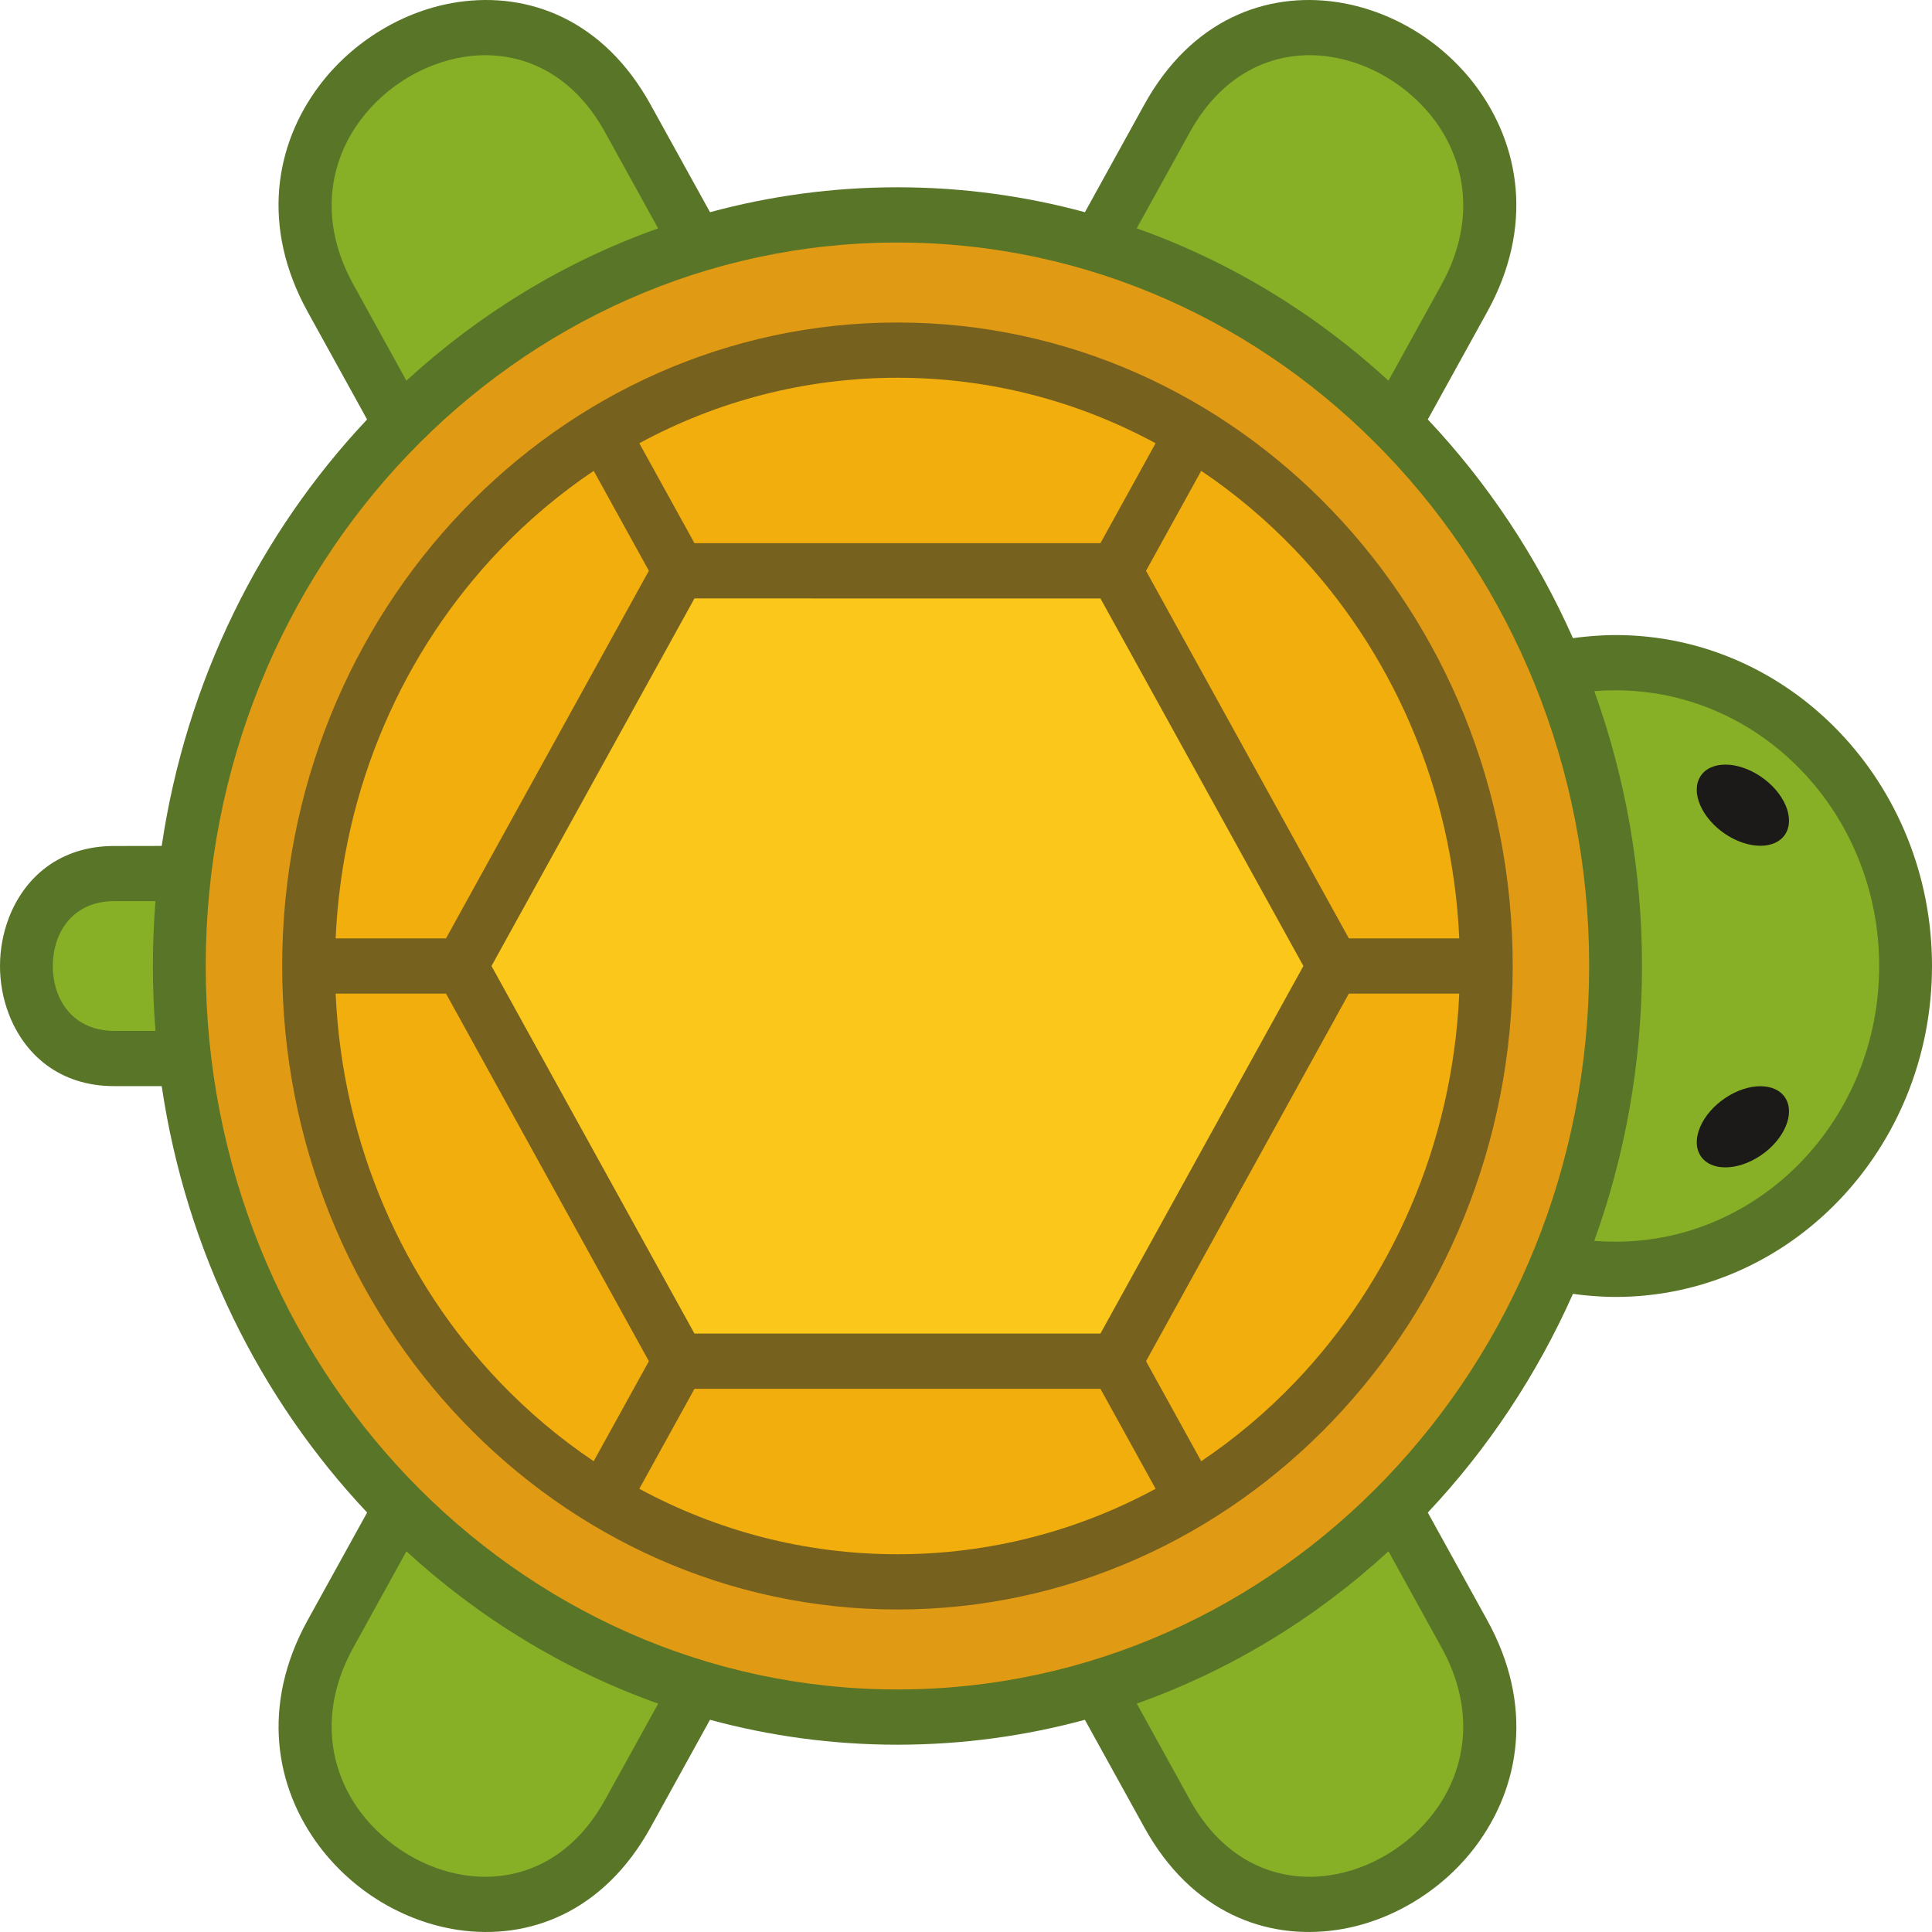 <?xml version="1.0" encoding="UTF-8" standalone="no"?>
<svg
   xmlns:dc="http://purl.org/dc/elements/1.1/"
   xmlns:cc="http://creativecommons.org/ns#"
   xmlns:rdf="http://www.w3.org/1999/02/22-rdf-syntax-ns#"
   xmlns:svg="http://www.w3.org/2000/svg"
   xmlns="http://www.w3.org/2000/svg"
   xmlns:sodipodi="http://sodipodi.sourceforge.net/DTD/sodipodi-0.dtd"
   xmlns:inkscape="http://www.inkscape.org/namespaces/inkscape"
   viewBox="0 0 500 500"
   height="500"
   width="500"
   xml:space="preserve"
   id="svg2"
   version="1.1"
   sodipodi:docname="Turtle - Copy.svg"
   inkscape:version="0.92.3 (2405546, 2018-03-11)"
   inkscape:export-filename="C:\Users\egger\Workspace\PlayAndLearn\src\PlayAndLearn\Models\Turtle\default.png"
   inkscape:export-xdpi="8.79"
   inkscape:export-ydpi="8.79"><sodipodi:namedview
     pagecolor="#ffffff"
     bordercolor="#666666"
     borderopacity="1"
     objecttolerance="10"
     gridtolerance="10"
     guidetolerance="10"
     inkscape:pageopacity="0"
     inkscape:pageshadow="2"
     inkscape:window-width="2560"
     inkscape:window-height="1360"
     id="namedview97"
     showgrid="false"
     fit-margin-top="0"
     fit-margin-left="0"
     fit-margin-right="0"
     fit-margin-bottom="0"
     inkscape:zoom="1.9950125"
     inkscape:cx="234.12005"
     inkscape:cy="274.26318"
     inkscape:window-x="-11"
     inkscape:window-y="-11"
     inkscape:window-maximized="1"
     inkscape:current-layer="svg2" /><defs
     id="defs6" /><path
     id="path172"
     style="fill:#597528;fill-opacity:1;fill-rule:evenodd;stroke:none;stroke-width:0.936"
     d="M 41.852,281.09 H 29.543 c -14.129,0 -23.242,-8.179 -27.253,-18.638 C 0.766,258.499 -8.5927788e-4,254.232 7.2211636e-7,250.006 -8.5927788e-4,245.79 0.772,241.513 2.289,237.554 6.296,227.108 15.407,218.936 29.541,218.945 l 12.311,-0.022 C 48.176,176.228 67.308,137.951 95.003,108.557 L 79.643,80.734 C 67.423,58.628 71.187,37.417 82.591,22.218 86.911,16.456 92.407,11.551 98.566,7.834 104.697,4.117 111.512,1.586 118.484,0.548 136.761,-2.169 156.187,5.016 168.388,27.114 L 183.754,54.917 c 15.495,-4.204 31.749,-6.449 48.504,-6.448 16.754,-9.01e-4 33.022,2.245 48.518,6.448 L 296.108,27.136 c 12.194,-22.118 31.64,-29.311 49.917,-26.587 6.986,1.044 13.808,3.575 19.934,7.271 6.095,3.681 11.599,8.599 15.968,14.425 11.388,15.193 15.153,36.403 2.95,58.485 l -15.363,27.825 c 15.433,16.364 28.188,35.496 37.566,56.599 1.162,-0.164 2.352,-0.308 3.547,-0.415 2.651,-0.256 5.146,-0.386 7.485,-0.385 22.603,-0.002 43.09,9.592 57.903,25.085 14.813,15.492 23.986,36.919 23.985,60.561 8.7e-4,23.641 -9.173,45.067 -23.985,60.559 -14.812,15.492 -35.297,25.086 -57.903,25.087 -2.461,-8.9e-4 -5.079,-0.144 -7.819,-0.416 -1.088,-0.107 -2.153,-0.235 -3.212,-0.385 -9.381,21.096 -22.141,40.22 -37.569,56.6 l 15.359,27.823 c 12.223,22.103 8.455,43.318 -2.947,58.514 -4.313,5.757 -9.808,10.66 -15.975,14.384 -6.129,3.716 -12.946,6.248 -19.918,7.284 -18.276,2.717 -37.711,-4.467 -49.904,-26.564 L 280.763,445.083 c -15.503,4.203 -31.751,6.446 -48.505,6.447 -16.753,0 -33.013,-2.243 -48.516,-6.45 l -15.331,27.785 c -12.195,22.118 -31.642,29.311 -49.916,26.586 -6.988,-1.045 -13.81,-3.577 -19.934,-7.27 -6.099,-3.683 -11.601,-8.602 -15.967,-14.428 -11.39,-15.189 -15.156,-36.403 -2.955,-58.484 l 15.373,-27.828 C 67.321,362.039 48.175,323.772 41.852,281.09"
     inkscape:connector-curvature="0" /><path
     id="path174"
     style="fill:#e09a14;fill-opacity:1;fill-rule:evenodd;stroke:none;stroke-width:0.936"
     d="m 358.841,382.392 c 32.393,-33.879 52.435,-80.691 52.434,-132.393 8.6e-4,-51.701 -20.04,-98.519 -52.433,-132.394 -32.386,-33.877 -77.151,-54.839 -126.585,-54.839 -49.432,0 -94.191,20.962 -126.583,54.841 -32.385,33.871 -52.432,80.689 -52.434,132.391 0.003,51.696 20.048,98.516 52.432,132.394 32.394,33.874 77.161,54.839 126.586,54.838 49.435,-9.1e-4 94.198,-20.968 126.583,-54.839"
     inkscape:connector-curvature="0" /><path
     id="path178"
     style="fill:#77611e;fill-opacity:1;fill-rule:evenodd;stroke:none;stroke-width:0.936"
     d="m 391.489,250.001 c -0.002,45.974 -17.828,87.623 -46.64,117.757 -28.836,30.125 -68.645,48.779 -112.59,48.779 -43.945,0 -83.755,-18.654 -112.565,-48.778 -28.832,-30.161 -46.666,-71.798 -46.666,-117.759 0,-45.961 17.835,-87.599 46.637,-117.731 28.812,-30.161 68.633,-48.806 112.592,-48.805 43.971,9e-4 83.781,18.645 112.591,48.777 28.812,30.134 46.638,71.771 46.64,117.761"
     inkscape:connector-curvature="0" /><path
     style="fill:#fbc71b;fill-opacity:1;fill-rule:evenodd;stroke:none;stroke-width:0.936"
     d="M 179.723 154.873 L 127.199 250 L 179.721 345.125 L 284.795 345.123 L 311.057 297.561 L 337.318 250 L 284.795 154.875 L 179.723 154.873 z "
     id="path180" /><path
     style="fill:#f1ae0d;fill-opacity:1;fill-rule:evenodd;stroke:none;stroke-width:0.936"
     d="M 232.256 97.762 C 208.176 97.763 185.457 103.879 165.449 114.711 L 179.729 140.576 L 284.795 140.576 L 299.068 114.711 C 279.06 103.88 256.338 97.763 232.256 97.762 z M 153.65 121.855 C 144.853 127.773 136.691 134.651 129.33 142.35 C 104.498 168.306 88.602 203.647 86.865 242.852 L 115.428 242.852 L 167.93 147.717 L 153.65 121.855 z M 310.873 121.855 L 296.586 147.727 L 349.082 242.852 L 377.654 242.854 C 375.918 203.663 360.017 168.321 335.184 142.348 C 327.822 134.648 319.676 127.773 310.873 121.855 z M 86.863 257.148 C 88.601 296.347 104.499 331.692 129.318 357.662 C 136.686 365.362 144.843 372.247 153.646 378.16 L 167.932 352.281 L 115.428 257.148 L 86.863 257.148 z M 349.082 257.148 L 296.586 352.275 L 310.877 378.16 C 319.683 372.241 327.836 365.365 335.199 357.664 C 360.019 331.677 375.918 296.339 377.654 257.148 L 349.082 257.148 z M 284.795 359.422 L 179.729 359.424 L 165.451 385.297 C 185.467 396.119 208.178 402.237 232.256 402.238 C 256.347 402.238 279.068 396.119 299.074 385.295 L 284.795 359.422 z "
     id="path184" /><path
     id="path188"
     style="fill:#87b027;fill-opacity:1;fill-rule:evenodd;stroke:none;stroke-width:0.936"
     d="M 170.323,59.107 156.605,34.256 c -8.941,-16.235 -23.022,-21.534 -36.193,-19.581 -5.25,0.779 -10.39,2.688 -15.018,5.483 -4.634,2.779 -8.776,6.491 -12.072,10.88 C 85.112,41.986 82.483,57.375 91.43,73.59 L 105.176,98.519 C 124,81.232 146.079,67.708 170.323,59.107 Z m -65.141,342.374 -13.747,24.907 c -8.961,16.249 -6.315,31.655 1.888,42.602 3.254,4.337 7.416,8.041 12.071,10.85 4.636,2.803 9.773,4.711 14.998,5.484 13.185,1.959 27.258,-3.352 36.218,-19.582 l 13.733,-24.847 c -24.246,-8.609 -46.328,-22.129 -65.161,-39.414 z m 189.012,39.403 13.717,24.86 c 8.939,16.234 23.014,21.532 36.194,19.582 5.25,-0.781 10.388,-2.688 15.017,-5.484 4.635,-2.78 8.778,-6.494 12.072,-10.88 8.202,-10.938 10.841,-26.34 1.891,-42.551 l -13.746,-24.929 c -18.816,17.282 -40.894,30.799 -65.146,39.404 z M 424.947,249.999 c -10e-6,25.043 -4.367,49.023 -12.352,71.141 1.704,0.137 3.541,0.207 5.517,0.208 18.837,-9e-4 35.901,-7.992 48.239,-20.895 12.338,-12.904 19.979,-30.751 19.978,-50.452 8.7e-4,-19.702 -7.641,-37.547 -19.979,-50.451 -12.338,-12.904 -29.399,-20.896 -48.237,-20.895 -2.004,-0.002 -3.843,0.069 -5.515,0.208 7.981,22.125 12.349,46.095 12.349,71.138 z M 359.334,98.511 373.081,73.611 c 8.961,-16.249 6.315,-31.656 -1.887,-42.601 -3.254,-4.338 -7.416,-8.041 -12.072,-10.852 -4.633,-2.804 -9.774,-4.712 -14.997,-5.484 -13.191,-1.958 -27.259,3.353 -36.219,19.583 L 294.179,59.098 c 24.252,8.599 46.331,22.121 65.155,39.413 z M 40.232,233.213 H 29.544 c -7.65,-0.028 -12.516,4.218 -14.596,9.646 -0.846,2.208 -1.277,4.668 -1.277,7.148 8.6e-4,2.48 0.43,4.94 1.279,7.142 2.071,5.413 6.938,9.645 14.592,9.645 h 10.692 c -0.438,-5.542 -0.663,-11.14 -0.664,-16.793 -8.61e-4,-5.656 0.227,-11.252 0.663,-16.787 v 0"
     inkscape:connector-curvature="0" /><path
     id="path192"
     style="fill:#1c1a19;fill-opacity:1;fill-rule:evenodd;stroke:none;stroke-width:0.936"
     d="m 462.083,284.216 c -2.521,-4.119 -9.507,-4.134 -15.596,-0.05 -6.087,4.088 -8.977,10.736 -6.454,14.849 2.52,4.116 9.513,4.131 15.597,0.048 6.082,-4.09 8.981,-10.736 6.452,-14.847 z m 0.008,-68.431 c -2.53,4.119 -9.515,4.14 -15.606,0.051 -6.082,-4.09 -8.976,-10.741 -6.46,-14.85 2.528,-4.117 9.515,-4.14 15.604,-0.05 6.092,4.091 8.976,10.739 6.461,14.848 v 0"
     inkscape:connector-curvature="0" /></svg>